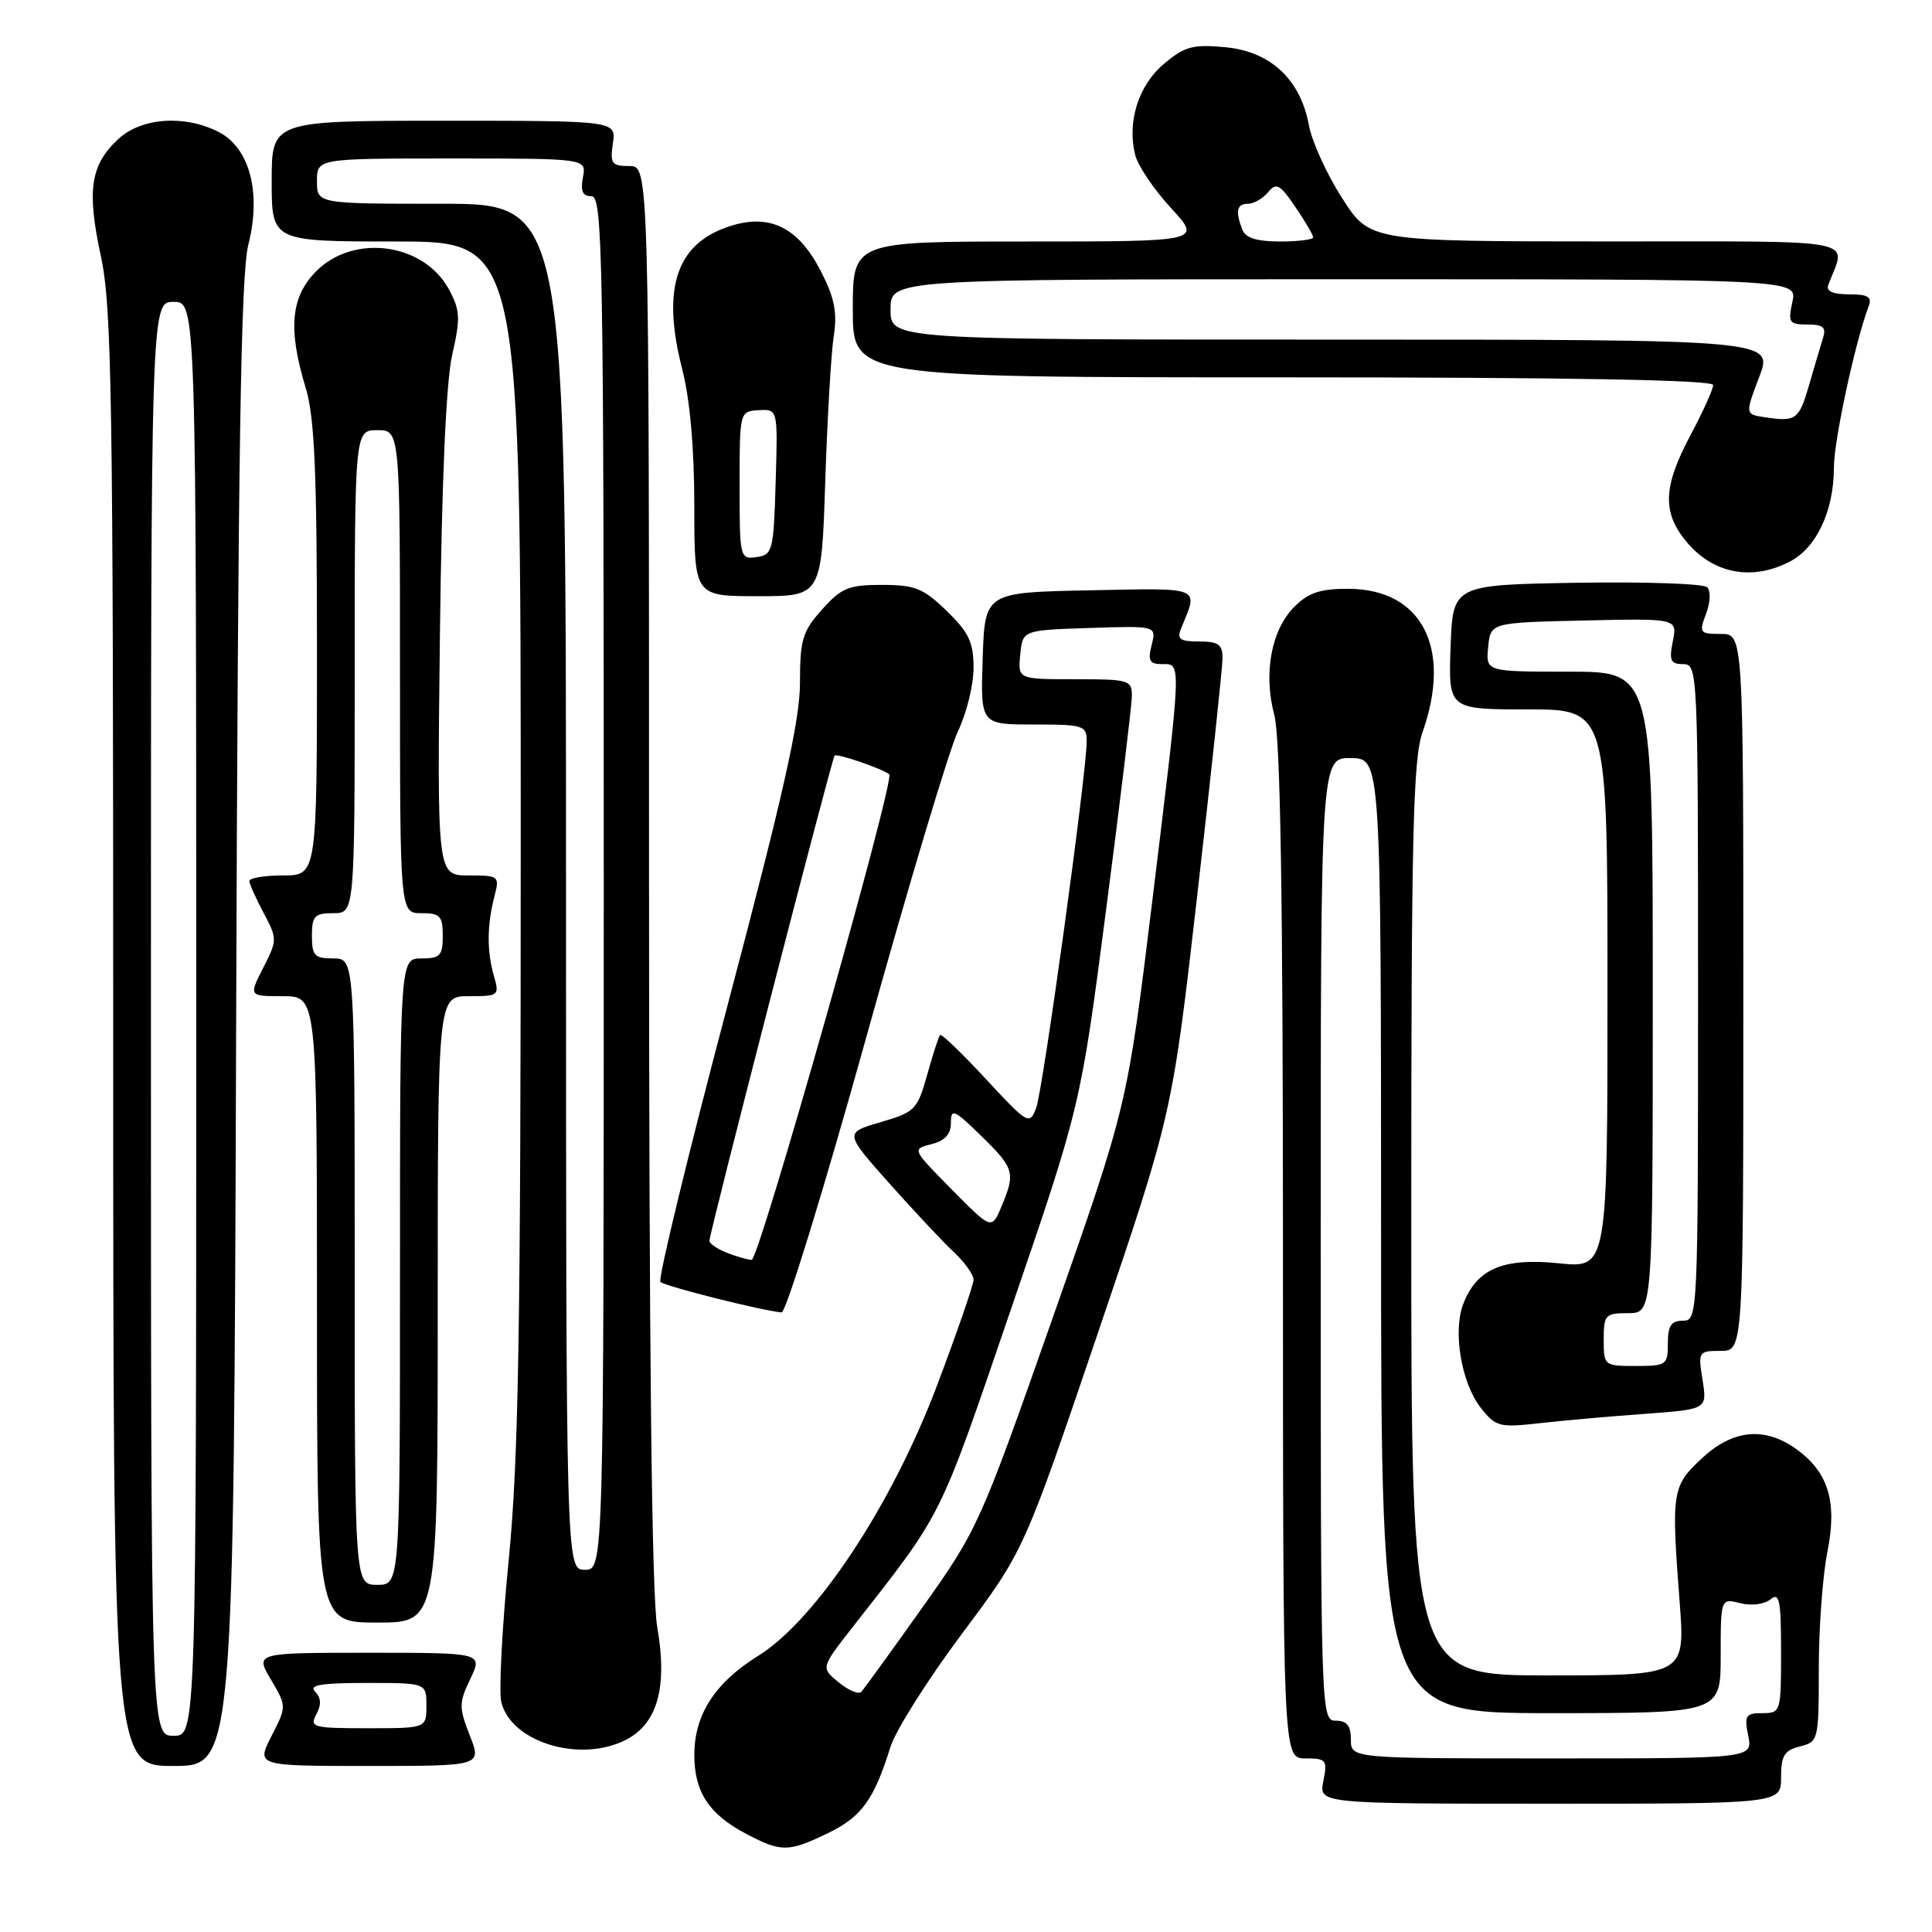 <?xml version="1.0" encoding="UTF-8" standalone="no"?>
<!DOCTYPE svg PUBLIC "-//W3C//DTD SVG 1.1//EN" "http://www.w3.org/Graphics/SVG/1.1/DTD/svg11.dtd" >
<svg xmlns="http://www.w3.org/2000/svg" xmlns:xlink="http://www.w3.org/1999/xlink" version="1.1" viewBox="0 0 256 256">
 <g >
 <path fill="currentColor"
d=" M 109.71 242.90 C 114.17 240.74 115.80 238.49 117.98 231.50 C 118.66 229.30 122.93 222.55 127.45 216.50 C 135.68 205.50 135.68 205.50 145.50 176.56 C 155.32 147.62 155.32 147.62 158.65 118.56 C 160.48 102.58 161.98 88.49 161.99 87.25 C 162.00 85.40 161.45 85.00 158.89 85.00 C 156.33 85.00 155.91 84.70 156.51 83.25 C 158.81 77.66 159.43 77.92 144.37 78.22 C 130.50 78.50 130.50 78.50 130.21 87.25 C 129.92 96.00 129.92 96.00 136.96 96.00 C 143.60 96.00 144.00 96.13 143.99 98.25 C 143.98 102.51 138.19 144.50 137.29 146.84 C 136.42 149.10 136.19 148.97 130.64 142.98 C 127.48 139.57 124.74 136.94 124.56 137.14 C 124.38 137.34 123.61 139.70 122.86 142.40 C 121.56 147.04 121.25 147.36 116.69 148.69 C 111.88 150.10 111.88 150.10 117.84 156.80 C 121.12 160.48 124.97 164.59 126.40 165.92 C 127.83 167.26 129.00 168.90 129.00 169.57 C 129.00 170.24 126.80 176.59 124.12 183.69 C 118.13 199.52 108.10 214.66 100.46 219.41 C 94.73 222.97 92.01 227.20 92.00 232.53 C 92.00 237.42 93.93 240.39 98.81 242.96 C 103.52 245.45 104.45 245.44 109.71 242.90 Z  M 236.00 235.52 C 236.00 232.64 236.43 231.93 238.50 231.41 C 240.95 230.80 241.00 230.60 241.00 221.06 C 241.00 215.71 241.51 208.80 242.13 205.69 C 243.48 198.99 242.28 195.05 237.96 191.97 C 233.78 189.00 229.58 189.43 225.49 193.25 C 221.55 196.93 221.44 197.61 222.56 212.25 C 223.30 222.00 223.30 222.00 205.15 222.00 C 187.00 222.00 187.00 222.00 187.00 161.63 C 187.00 110.52 187.23 100.60 188.50 97.00 C 192.43 85.85 188.41 78.07 178.70 78.02 C 174.96 78.00 173.38 78.53 171.52 80.39 C 168.45 83.46 167.38 89.22 168.85 94.73 C 169.66 97.77 170.00 118.66 170.00 166.01 C 170.00 233.00 170.00 233.00 172.97 233.00 C 175.75 233.00 175.91 233.20 175.35 236.00 C 174.75 239.00 174.75 239.00 205.38 239.00 C 236.00 239.00 236.00 239.00 236.00 235.52 Z  M 31.29 135.75 C 31.54 59.83 31.91 36.35 32.90 32.45 C 34.65 25.57 33.10 19.62 29.01 17.51 C 24.51 15.18 18.76 15.57 15.69 18.41 C 11.98 21.85 11.48 25.18 13.36 33.91 C 14.82 40.69 15.00 52.31 15.00 137.77 C 15.00 234.00 15.00 234.00 22.99 234.00 C 30.97 234.00 30.97 234.00 31.29 135.75 Z  M 62.25 229.96 C 60.80 226.25 60.80 225.64 62.32 222.46 C 63.97 219.00 63.97 219.00 48.89 219.00 C 33.80 219.00 33.80 219.00 35.90 222.55 C 37.99 226.10 37.99 226.10 35.97 230.05 C 33.96 234.00 33.96 234.00 48.90 234.00 C 63.84 234.00 63.84 234.00 62.25 229.96 Z  M 82.97 230.52 C 87.13 228.37 88.47 223.52 87.09 215.62 C 86.35 211.37 86.00 178.98 86.00 115.67 C 86.00 22.00 86.00 22.00 83.39 22.00 C 81.05 22.00 80.82 21.68 81.21 19.00 C 81.65 16.00 81.65 16.00 58.83 16.00 C 36.00 16.00 36.00 16.00 36.00 24.00 C 36.00 32.00 36.00 32.00 52.50 32.00 C 69.00 32.00 69.00 32.00 69.00 111.24 C 69.00 176.42 68.72 193.36 67.40 206.77 C 66.52 215.73 66.08 224.19 66.43 225.56 C 67.76 230.89 76.93 233.64 82.97 230.52 Z  M 58.00 173.50 C 58.00 132.00 58.00 132.00 62.11 132.00 C 66.12 132.00 66.20 131.93 65.43 129.25 C 64.50 126.02 64.53 122.57 65.52 118.75 C 66.21 116.08 66.12 116.00 62.08 116.00 C 57.92 116.00 57.92 116.00 58.29 84.25 C 58.53 63.62 59.11 50.57 59.92 47.00 C 61.03 42.18 60.97 41.11 59.50 38.37 C 56.18 32.21 46.93 30.92 41.92 35.92 C 38.52 39.33 38.13 43.57 40.51 51.41 C 41.69 55.29 42.00 62.59 42.00 86.16 C 42.00 116.00 42.00 116.00 37.50 116.00 C 35.02 116.00 33.02 116.34 33.04 116.75 C 33.06 117.16 33.92 119.07 34.94 120.99 C 36.75 124.40 36.75 124.56 34.88 128.24 C 32.96 132.00 32.96 132.00 37.48 132.00 C 42.00 132.00 42.00 132.00 42.00 173.50 C 42.00 215.00 42.00 215.00 50.00 215.00 C 58.00 215.00 58.00 215.00 58.00 173.50 Z  M 217.86 187.35 C 226.21 186.74 226.21 186.74 225.60 182.87 C 224.99 179.10 225.05 179.00 227.99 179.00 C 231.00 179.00 231.00 179.00 231.00 131.50 C 231.00 84.00 231.00 84.00 228.02 84.00 C 225.22 84.00 225.11 83.85 226.06 81.34 C 226.63 79.84 226.70 78.30 226.21 77.81 C 225.74 77.34 217.96 77.07 208.92 77.22 C 192.50 77.50 192.50 77.50 192.21 85.75 C 191.92 94.00 191.92 94.00 202.46 94.00 C 213.00 94.00 213.00 94.00 213.00 131.03 C 213.00 168.06 213.00 168.06 206.53 167.39 C 199.15 166.64 195.67 168.13 193.88 172.80 C 192.49 176.46 193.64 183.27 196.21 186.54 C 198.18 189.05 198.68 189.18 203.91 188.59 C 206.98 188.24 213.26 187.68 217.86 187.35 Z  M 114.75 137.57 C 120.32 117.53 125.81 99.22 126.94 96.88 C 128.07 94.54 129.00 90.77 129.00 88.51 C 129.00 85.10 128.38 83.80 125.44 80.95 C 122.35 77.95 121.24 77.50 116.86 77.50 C 112.45 77.50 111.48 77.90 108.92 80.77 C 106.33 83.66 106.00 84.77 106.00 90.49 C 106.00 95.46 103.80 105.25 96.44 133.08 C 91.18 152.95 87.16 169.50 87.51 169.86 C 88.08 170.43 100.87 173.66 103.56 173.90 C 104.14 173.96 109.17 157.61 114.75 137.57 Z  M 109.35 63.75 C 109.63 55.36 110.13 46.70 110.48 44.50 C 110.96 41.42 110.58 39.47 108.80 36.00 C 105.86 30.24 102.18 28.33 97.03 29.87 C 89.67 32.08 87.60 38.00 90.39 48.89 C 91.43 52.93 92.00 59.40 92.00 67.08 C 92.00 79.00 92.00 79.00 100.43 79.00 C 108.86 79.00 108.86 79.00 109.35 63.75 Z  M 237.13 74.43 C 240.70 72.59 243.00 67.70 243.00 61.95 C 243.00 58.37 245.85 45.17 247.61 40.58 C 248.08 39.34 247.52 39.00 245.00 39.00 C 242.84 39.00 241.94 38.59 242.26 37.75 C 244.62 31.46 247.39 32.00 212.82 31.99 C 181.50 31.98 181.50 31.98 177.83 26.24 C 175.80 23.08 173.83 18.75 173.44 16.61 C 172.32 10.53 168.38 6.84 162.40 6.26 C 158.07 5.85 156.99 6.14 154.24 8.45 C 150.84 11.31 149.32 16.15 150.42 20.55 C 150.78 21.96 152.91 25.12 155.16 27.56 C 159.25 32.00 159.25 32.00 136.13 32.00 C 113.00 32.00 113.00 32.00 113.00 41.00 C 113.00 50.00 113.00 50.00 170.00 50.00 C 208.04 50.00 227.00 50.34 227.00 51.02 C 227.00 51.58 225.65 54.57 224.00 57.66 C 220.34 64.53 220.22 67.93 223.53 71.86 C 227.04 76.03 232.16 77.00 237.13 74.43 Z  M 111.13 222.92 C 108.77 220.99 108.77 220.99 112.87 215.74 C 125.12 200.09 124.27 201.80 133.95 173.50 C 143.19 146.50 143.19 146.50 146.57 120.50 C 148.43 106.20 149.96 93.49 149.98 92.25 C 150.00 90.11 149.62 90.00 142.44 90.00 C 134.87 90.00 134.87 90.00 135.19 86.75 C 135.50 83.50 135.50 83.50 144.37 83.21 C 153.24 82.92 153.24 82.92 152.60 85.46 C 152.07 87.55 152.32 88.00 153.98 88.00 C 156.58 88.00 156.62 87.07 152.67 119.50 C 149.37 146.50 149.37 146.50 139.53 174.50 C 129.87 201.98 129.55 202.70 122.22 213.00 C 118.12 218.78 114.47 223.81 114.13 224.18 C 113.78 224.55 112.43 223.99 111.13 222.92 Z  M 126.11 157.61 C 120.84 152.27 120.83 152.26 123.41 151.61 C 125.21 151.16 126.00 150.29 126.00 148.78 C 126.00 146.82 126.41 147.00 130.00 150.50 C 134.42 154.81 134.58 155.39 132.70 159.87 C 131.40 162.96 131.40 162.96 126.11 157.61 Z  M 179.00 230.50 C 179.00 228.67 178.47 228.00 177.00 228.00 C 175.02 228.00 175.00 227.33 175.00 164.20 C 175.00 100.40 175.00 100.40 179.00 100.45 C 182.99 100.50 182.99 100.50 183.00 163.75 C 183.00 227.00 183.00 227.00 205.50 227.00 C 228.00 227.00 228.00 227.00 228.00 219.39 C 228.00 211.78 228.00 211.78 230.60 212.43 C 232.07 212.81 233.80 212.58 234.60 211.92 C 235.78 210.94 236.00 212.02 236.00 218.88 C 236.00 226.85 235.96 227.00 233.53 227.00 C 231.31 227.00 231.11 227.31 231.65 230.00 C 232.25 233.00 232.25 233.00 205.62 233.00 C 179.00 233.00 179.00 233.00 179.00 230.50 Z  M 20.00 135.00 C 20.00 40.00 20.00 40.00 23.00 40.00 C 26.00 40.00 26.00 40.00 26.00 135.00 C 26.00 230.00 26.00 230.00 23.00 230.00 C 20.00 230.00 20.00 230.00 20.00 135.00 Z  M 41.92 227.15 C 42.60 225.88 42.55 224.95 41.75 224.15 C 40.88 223.28 42.55 223.00 48.55 223.00 C 56.50 223.00 56.50 223.00 56.50 226.00 C 56.50 229.00 56.50 229.00 48.71 229.00 C 41.45 229.00 41.00 228.88 41.92 227.15 Z  M 75.00 117.50 C 75.00 27.00 75.00 27.00 58.50 27.00 C 42.00 27.00 42.00 27.00 42.00 24.00 C 42.00 21.00 42.00 21.00 59.86 21.00 C 77.72 21.00 77.72 21.00 77.24 23.50 C 76.89 25.33 77.20 26.00 78.38 26.00 C 79.86 26.00 80.00 33.86 80.00 117.00 C 80.00 208.00 80.00 208.00 77.50 208.00 C 75.00 208.00 75.00 208.00 75.00 117.50 Z  M 47.00 168.50 C 47.00 127.00 47.00 127.00 44.17 127.00 C 41.69 127.00 41.33 126.63 41.33 124.00 C 41.33 121.37 41.69 121.00 44.17 121.00 C 47.00 121.00 47.00 121.00 47.00 89.00 C 47.00 57.00 47.00 57.00 50.00 57.00 C 53.00 57.00 53.00 57.00 53.00 89.00 C 53.00 121.00 53.00 121.00 55.83 121.00 C 58.31 121.00 58.67 121.37 58.67 124.00 C 58.67 126.63 58.31 127.00 55.83 127.00 C 53.00 127.00 53.00 127.00 53.00 168.50 C 53.00 210.00 53.00 210.00 50.00 210.00 C 47.00 210.00 47.00 210.00 47.00 168.50 Z  M 212.50 177.50 C 212.50 174.22 212.70 174.00 215.75 174.00 C 219.00 174.00 219.00 174.00 219.00 131.50 C 219.00 89.00 219.00 89.00 207.94 89.00 C 196.87 89.00 196.87 89.00 197.19 85.75 C 197.50 82.50 197.50 82.50 209.88 82.22 C 222.26 81.94 222.26 81.94 221.66 84.97 C 221.14 87.53 221.36 88.00 223.03 88.00 C 224.96 88.00 225.00 88.85 225.00 131.50 C 225.00 174.33 224.97 175.00 223.00 175.00 C 221.44 175.00 221.00 175.67 221.00 178.00 C 221.00 180.86 220.81 181.00 216.75 181.00 C 212.56 181.00 212.50 180.95 212.50 177.50 Z  M 96.25 165.97 C 95.01 165.47 94.00 164.78 94.00 164.42 C 94.00 163.37 110.21 100.53 110.59 100.12 C 110.88 99.79 116.76 101.80 117.83 102.59 C 118.66 103.19 100.57 166.99 99.60 166.94 C 98.99 166.90 97.49 166.47 96.25 165.97 Z  M 98.00 64.32 C 98.00 54.52 98.01 54.50 100.54 54.35 C 103.07 54.21 103.07 54.21 102.78 63.85 C 102.51 73.00 102.38 73.52 100.25 73.82 C 98.05 74.13 98.00 73.93 98.00 64.32 Z  M 233.87 55.29 C 231.23 54.89 231.23 54.89 233.11 49.94 C 234.99 45.00 234.99 45.00 176.50 45.00 C 118.00 45.00 118.00 45.00 118.00 41.00 C 118.00 37.00 118.00 37.00 178.08 37.00 C 238.16 37.00 238.16 37.00 237.50 40.00 C 236.90 42.74 237.07 43.00 239.49 43.00 C 241.61 43.00 242.02 43.37 241.54 44.86 C 241.22 45.88 240.39 48.66 239.71 51.03 C 238.38 55.62 237.98 55.91 233.87 55.29 Z  M 164.61 30.42 C 163.66 27.96 163.88 27.00 165.38 27.00 C 166.14 27.00 167.32 26.31 168.02 25.48 C 169.12 24.15 169.59 24.41 171.64 27.42 C 172.94 29.33 174.00 31.14 174.00 31.45 C 174.00 31.75 172.02 32.00 169.61 32.00 C 166.52 32.00 165.03 31.53 164.61 30.42 Z "/>
</g>
</svg>